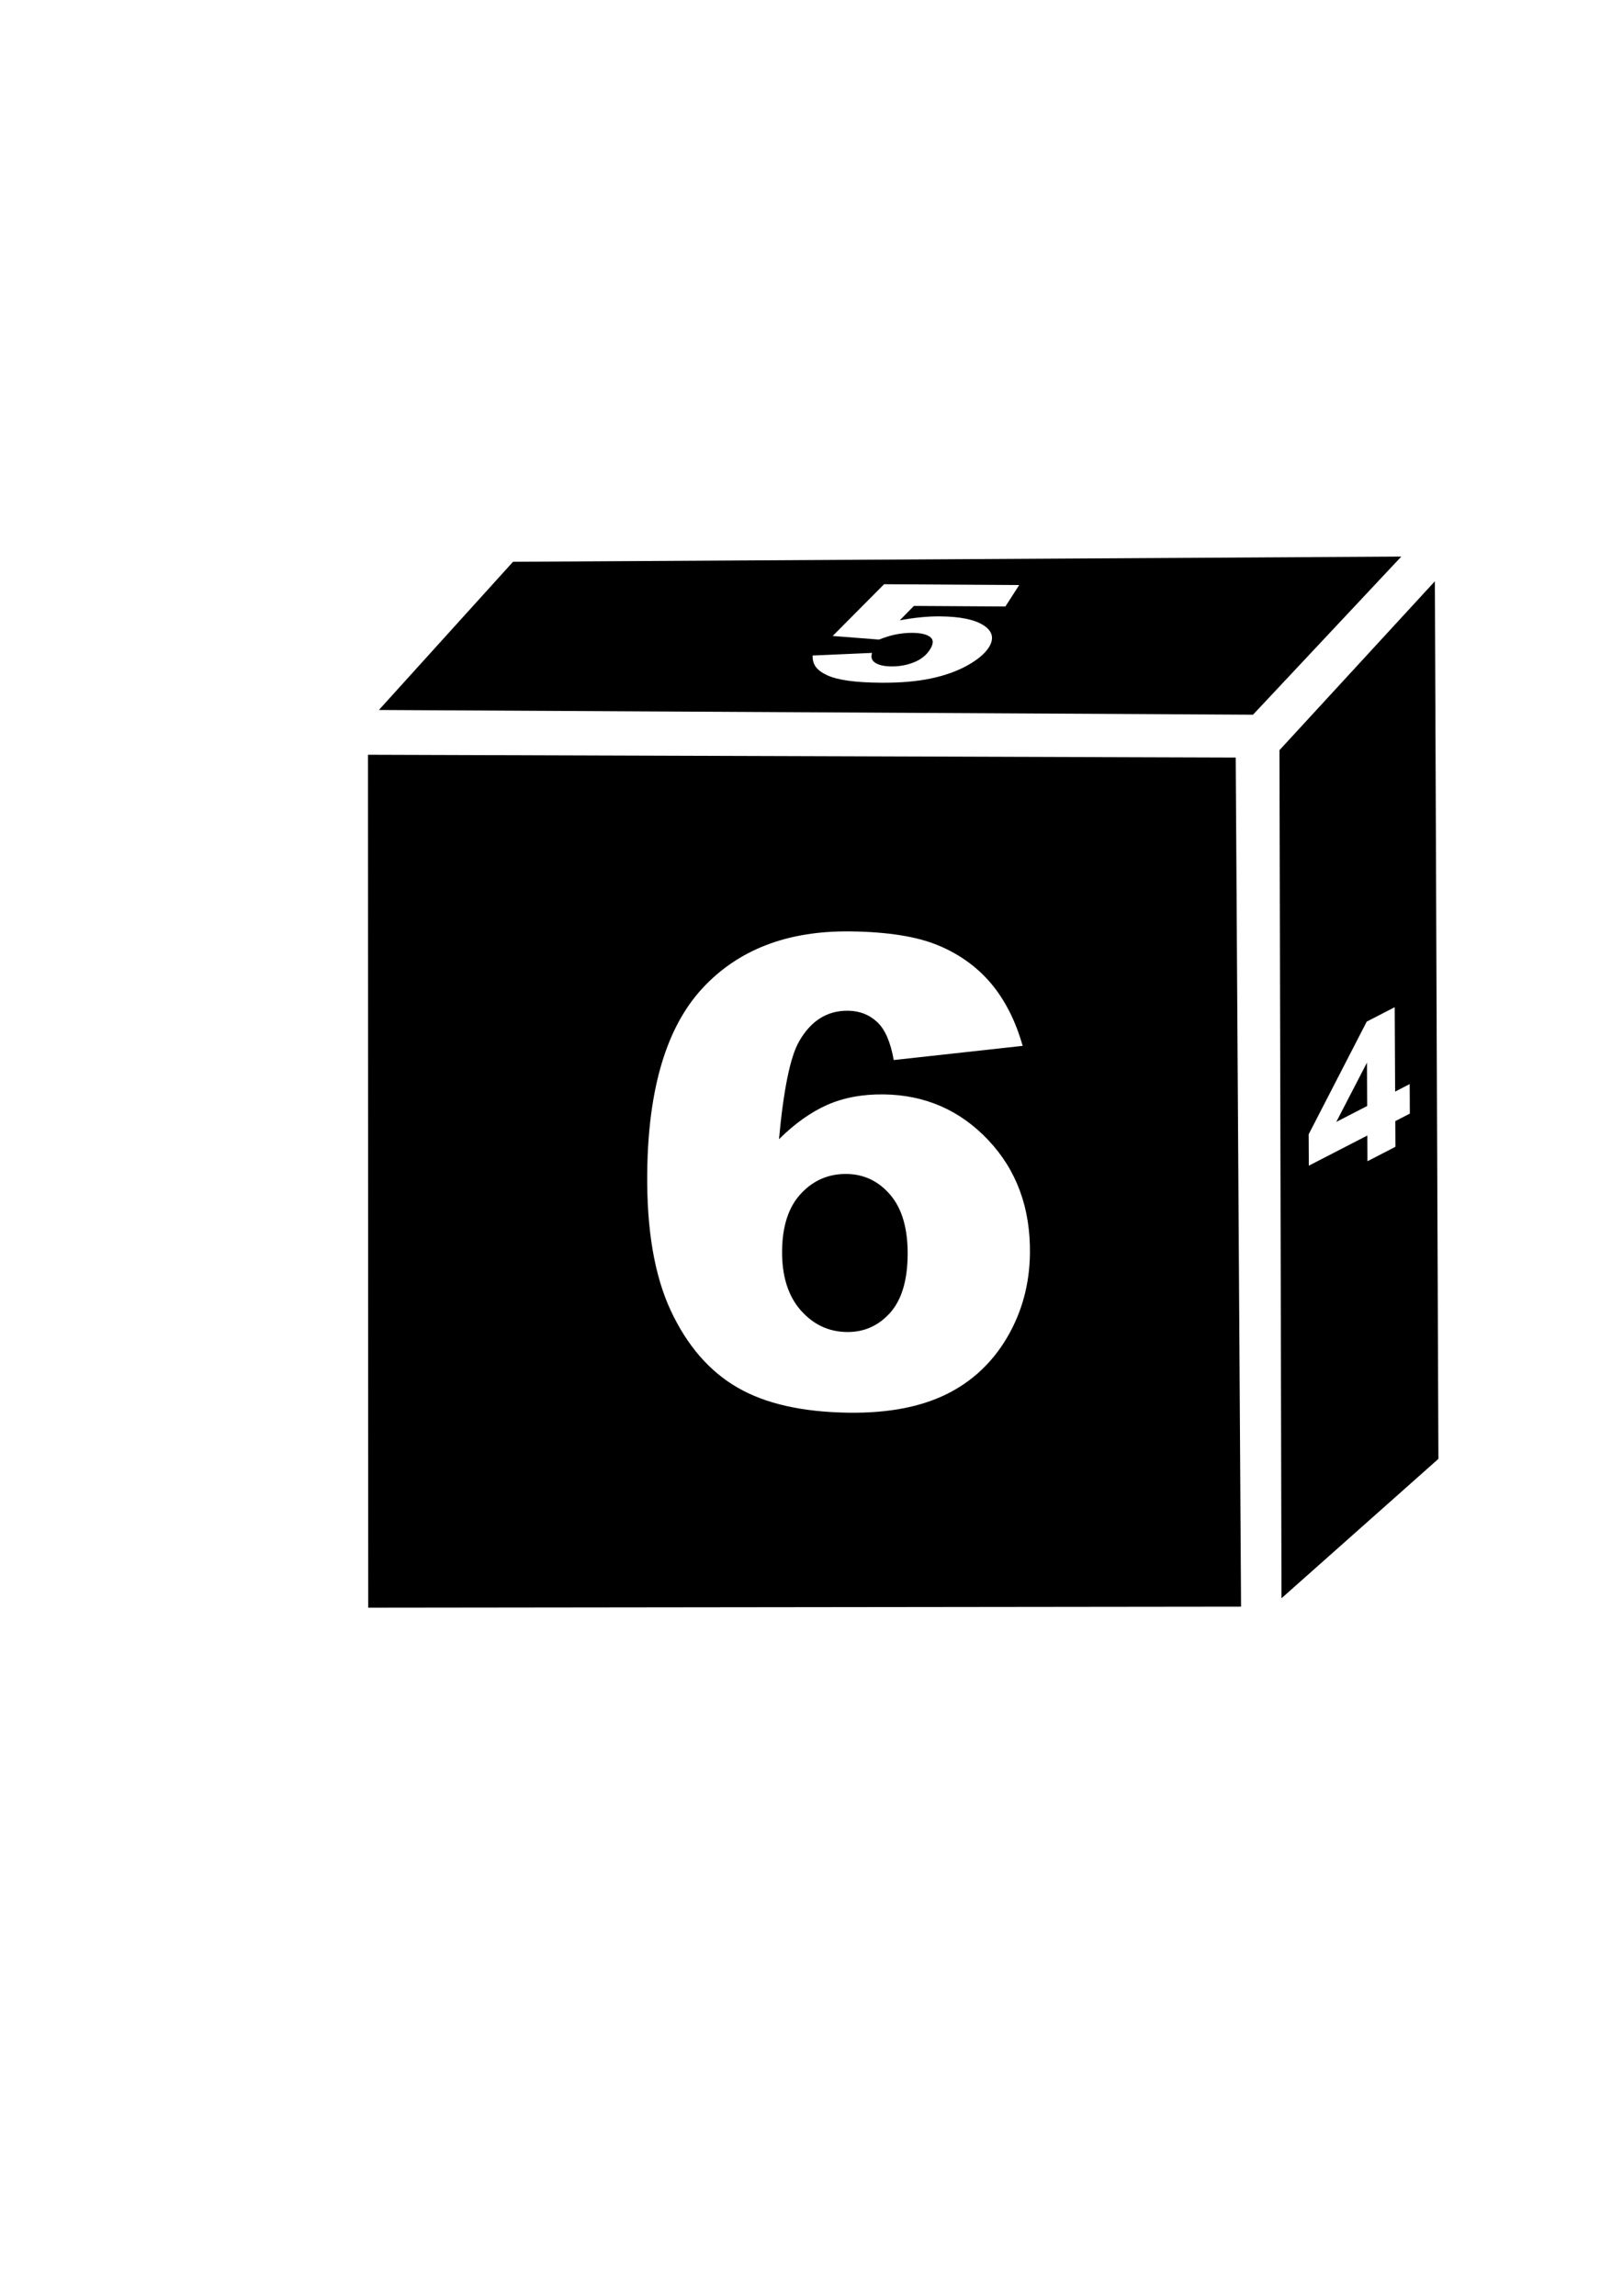 <?xml version="1.0" encoding="UTF-8"?>
<!DOCTYPE svg PUBLIC "-//W3C//DTD SVG 1.1//EN" "http://www.w3.org/Graphics/SVG/1.1/DTD/svg11.dtd">
<!-- Creator: CorelDRAW 2019 (64-Bit) -->
<svg xmlns="http://www.w3.org/2000/svg" xml:space="preserve" width="210mm" height="297mm" version="1.1" style="shape-rendering:geometricPrecision; text-rendering:geometricPrecision; image-rendering:optimizeQuality; fill-rule:evenodd; clip-rule:evenodd"
viewBox="0 0 21000 29700"
 xmlns:xlink="http://www.w3.org/1999/xlink"
 xmlns:xodm="http://www.corel.com/coreldraw/odm/2003">
 <defs>
  <style type="text/css">
   <![CDATA[
    .fil0 {fill:black}
   ]]>
  </style>
 </defs>
 <g id="Слой_x0020_1">
  <g id="_1320575591632">
   <path class="fil0" d="M4902.55 9184.7l11310.26 61.06 1918.62 -2045.54 -11493.43 67.34 -1735.45 1917.14zm6536.83 -1626.92l1747.99 10.82 -178.62 277.25 -1183.79 -7.33 -183.32 186.5c93.05,-17.51 182.68,-30.68 268.73,-39.16 86.08,-8.55 168.11,-12.69 246.43,-12.22 264.83,1.64 455.83,40.76 572,117.33 116.3,76.3 137.79,171.86 63.84,286.68 -51.86,80.51 -144.27,157.57 -276.72,231.43 -133.13,73.87 -290.02,129.79 -471.39,168.08 -181.49,38.24 -394.01,56.47 -637.15,54.96 -174.72,-1.08 -319.59,-9.83 -434.21,-26.31 -114.74,-16.16 -205.77,-40.35 -272.95,-71.72 -67.58,-31.64 -115.5,-66.94 -144.47,-106.5 -29.09,-39.56 -42.71,-88.71 -41.27,-147.62l769.08 -33.75c-18.46,56.48 -3.58,99.78 43.62,129.51 47.68,29.77 117.37,44.78 208.67,45.37 103.12,0.64 199.44,-17.15 289.7,-53.33 90.83,-36.26 159.36,-90.66 206.17,-163.34 47.95,-74.38 49.03,-128.95 3.98,-163.93 -44.94,-35.02 -123.86,-53.01 -235.58,-53.69 -71,-0.44 -145.31,7.24 -222,23.4 -57.07,11.62 -125.25,32.8 -204.09,63.8l-600.22 -46.6 665.57 -669.63z"/>
   <path class="fil0" d="M15988.9 9800.24l-11227.88 -36.21 3.3 11033.82 11293.71 -13.18 -69.13 -10984.43zm-2756.83 3729.7l-1668.2 183.51c-40.71,-231.87 -111.68,-395.41 -212.93,-490.57 -102.64,-96.59 -228.25,-145.74 -378.29,-147.53 -270.64,-3.23 -482.57,130.3 -635.84,401.89 -111.71,196.41 -198.08,616.1 -257.62,1260.49 202.94,-200.91 409.42,-348.52 620.91,-442.77 212.89,-94.24 456.07,-140.45 732.27,-137.15 537.02,6.41 989.06,203.9 1354.7,591.11 366.99,388.64 546.25,877.38 539.24,1466.29 -4.73,396.8 -102.96,758.9 -294.79,1086.17 -191.79,325.84 -454.15,572.36 -788.47,736.65 -335.75,164.29 -753.17,243.49 -1255.16,237.52 -602.92,-7.2 -1084.1,-115.3 -1446.15,-325.8 -362.14,-209.02 -649.93,-540.59 -861.9,-993.27 -211.97,-452.68 -314.22,-1049.92 -305.38,-1793.09 12.93,-1086.69 250.93,-1879.02 715.47,-2379.73 463.11,-499.33 1099.9,-744.18 1911.77,-734.51 479.55,5.7 857.48,64.88 1133.77,178.98 276.33,114.07 505.77,279.48 686.94,493.36 181.13,215.35 318.2,484.84 409.66,808.45zm-3112.52 2647.1c-3.9,326.76 75.82,582.91 237.68,769.96 163.22,187.06 362.61,281.94 601.01,284.81 220.13,2.63 404.8,-79.32 555.44,-244.45 149.25,-165.05 226.5,-413.8 230.48,-746.08 4.02,-339.33 -70,-599.66 -220.72,-779.55 -152.12,-179.9 -341.76,-271.92 -568.94,-274.62 -232.71,-2.79 -430.07,81.83 -589.15,252.41 -160.51,170.62 -241.98,416.46 -245.8,737.52z"/>
   <path class="fil0" d="M16554.93 9704.8l26.35 10971.26 2030.41 -1803.28 -46.05 -11353.01 -2010.71 2185.03zm1136.91 4985.05l-757.06 390.12 -2.11 -405.64 751.49 -1458.13 361.82 -186.42 5.69 1091.58 188.25 -97.03 1.99 382.07 -188.25 96.99 1.71 332.45 -361.77 186.46 -1.76 -332.45zm-1.99 -382.07l-2.9 -560.66 -396.88 766.7 399.78 -206.04z"/>
  </g>
 </g>
</svg>
